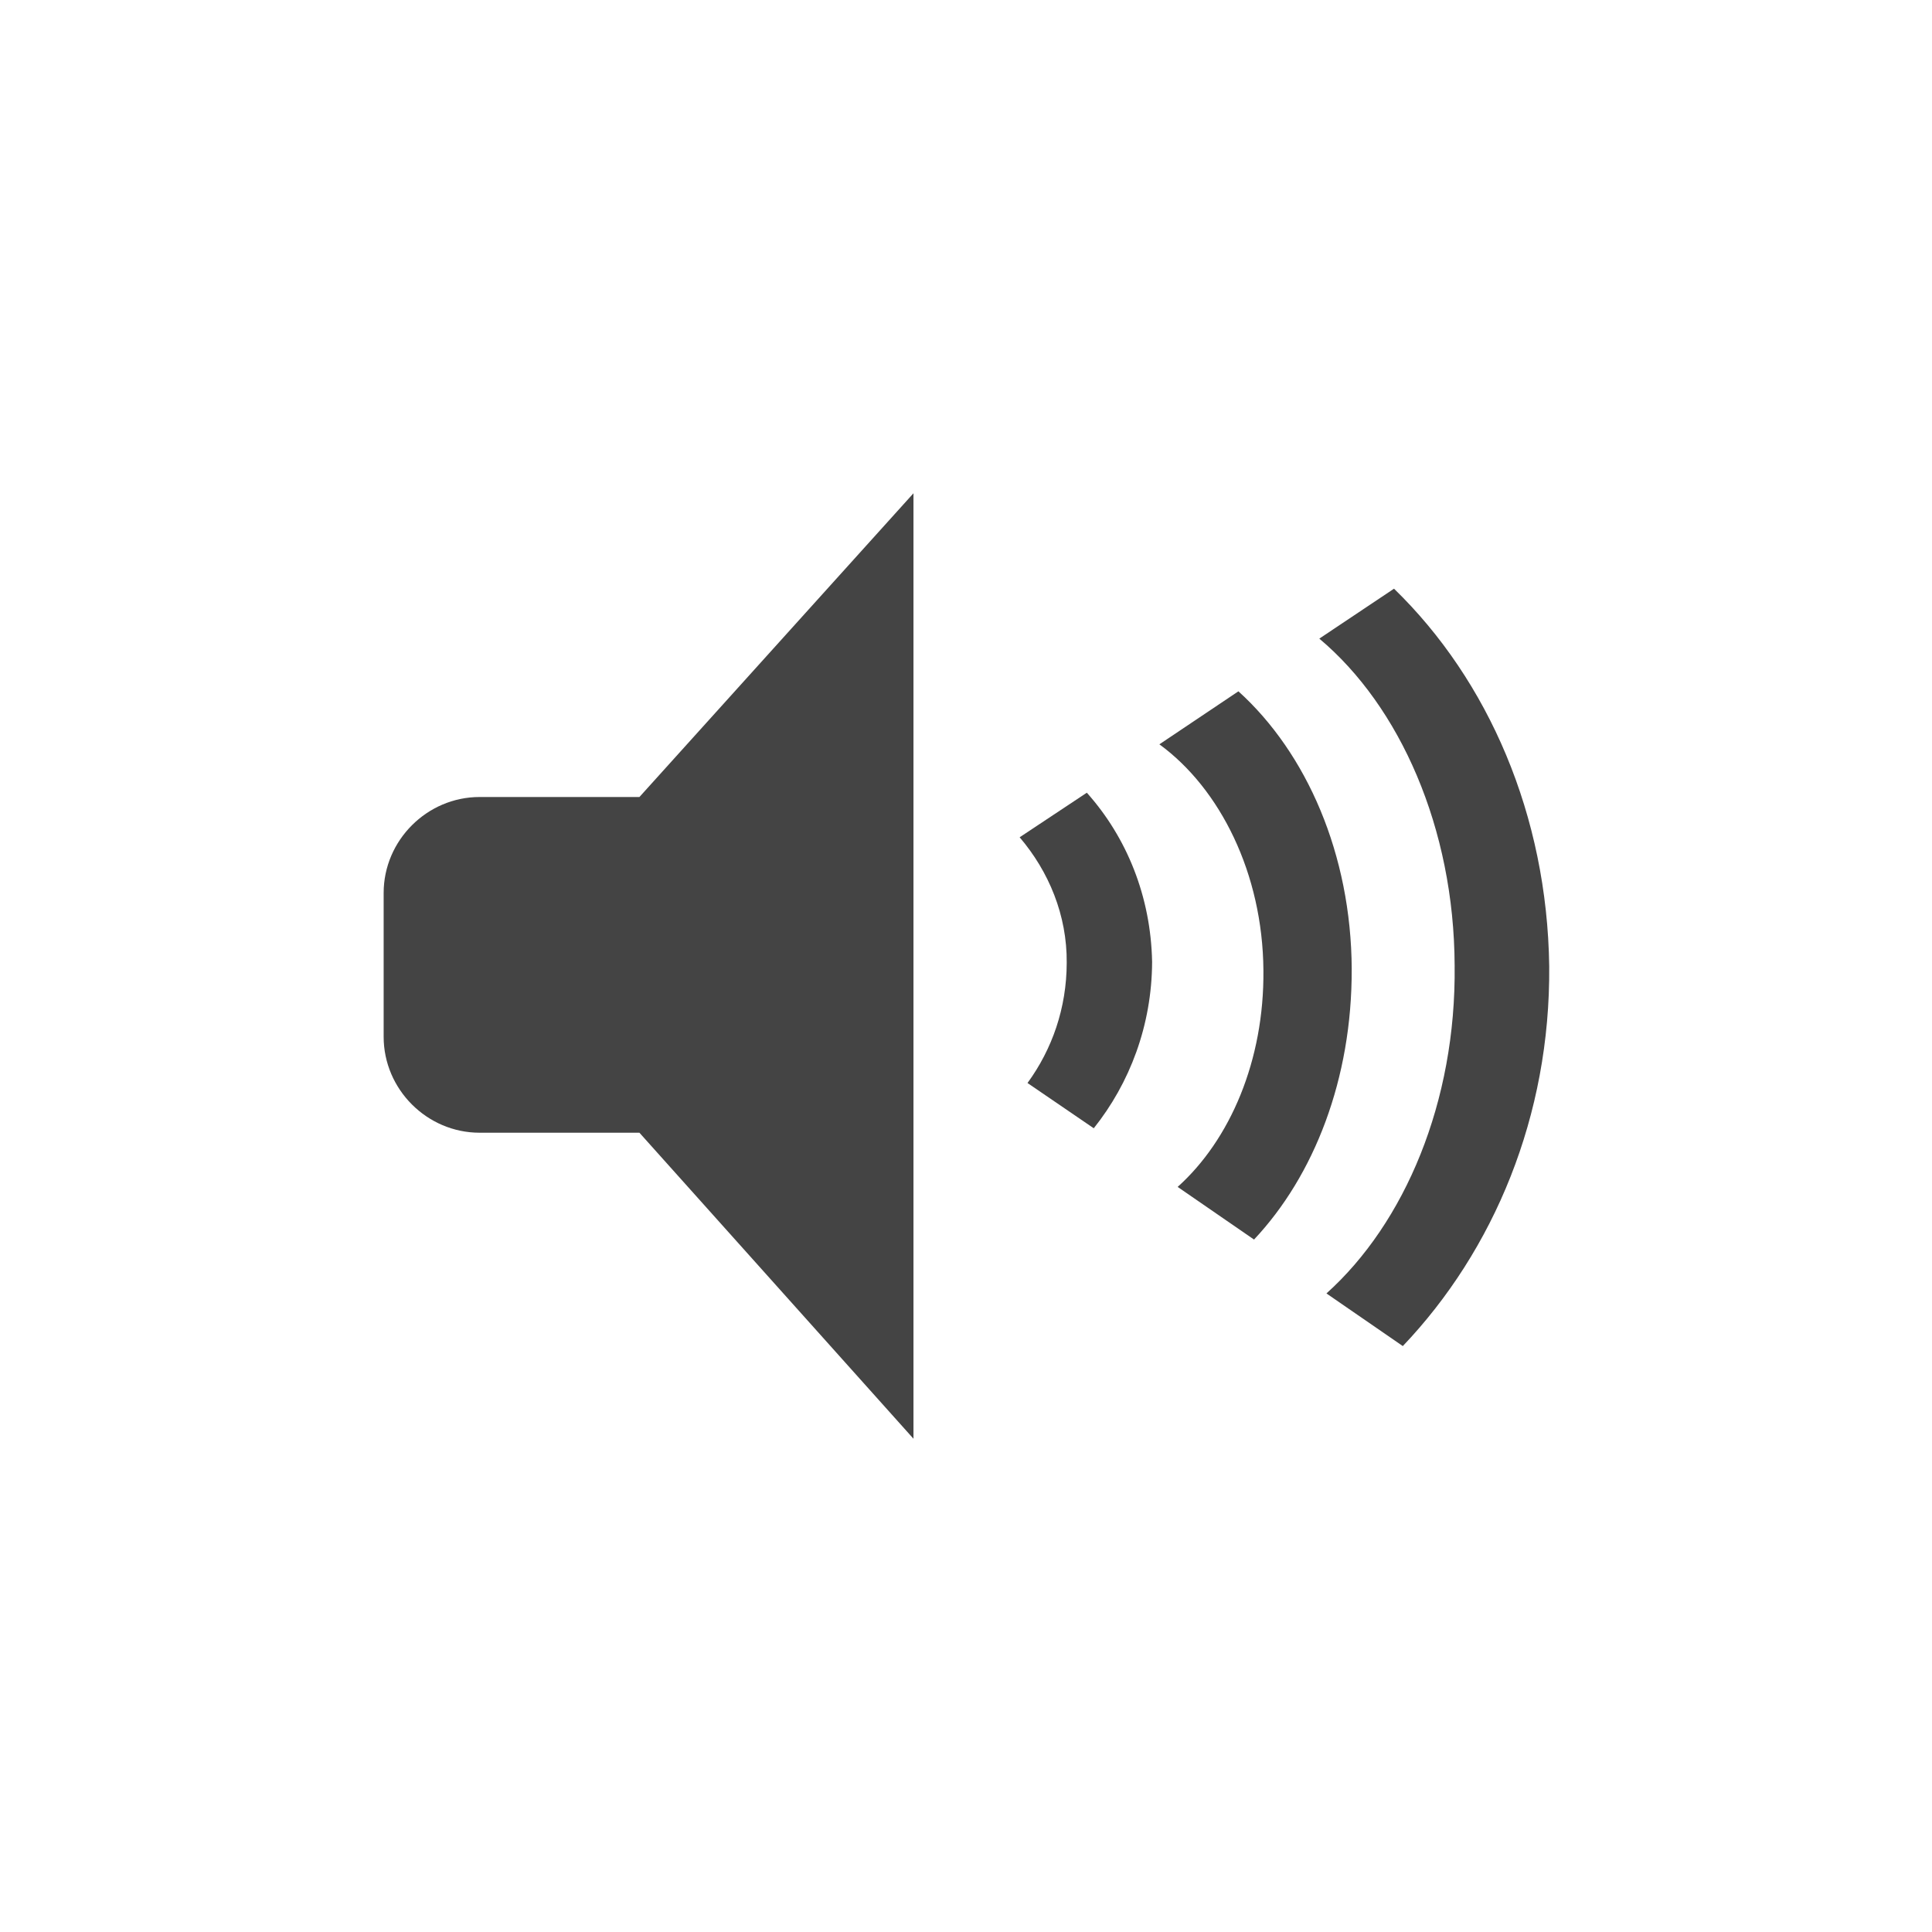 <?xml version="1.0" encoding="utf-8"?>
<!-- Generated by IcoMoon.io -->
<!DOCTYPE svg PUBLIC "-//W3C//DTD SVG 1.1//EN" "http://www.w3.org/Graphics/SVG/1.1/DTD/svg11.dtd">
<svg version="1.1" xmlns="http://www.w3.org/2000/svg" xmlns:xlink="http://www.w3.org/1999/xlink" width="85" height="85" viewBox="0 0 85 85">
<path d="M28.132 35.065h-7.033c-2.311 0-4.22 1.909-4.22 4.22v6.33c0 2.311 1.909 4.22 4.22 4.22h7.033l12.057 13.463v-41.596l-12.057 13.363z" fill="#444444"></path>
<path d="M59.47 42.632c-0.025-5.047-1.983-9.502-4.985-12.217l-3.477 2.332c2.672 1.95 4.544 5.683 4.577 9.939 0.040 3.966-1.466 7.463-3.773 9.533l3.36 2.316c2.64-2.806 4.316-7.066 4.297-11.903z" fill="#444444"></path>
<path d="M50.688 42.319c-0.056-2.885-1.119-5.481-2.872-7.443l-2.956 1.961c1.288 1.509 2.088 3.436 2.071 5.517-0.003 2-0.642 3.809-1.725 5.294l2.915 1.991c1.584-1.984 2.555-4.529 2.567-7.319z" fill="#444444"></path>
<path d="M68.159 42.512c-0.090-6.641-2.674-12.578-6.828-16.612l-3.287 2.197c3.542 2.972 5.931 8.334 5.954 14.381 0.071 6.013-2.202 11.34-5.64 14.428l3.36 2.316c4-4.202 6.497-10.116 6.441-16.71z" fill="#444444"></path>
</svg>
